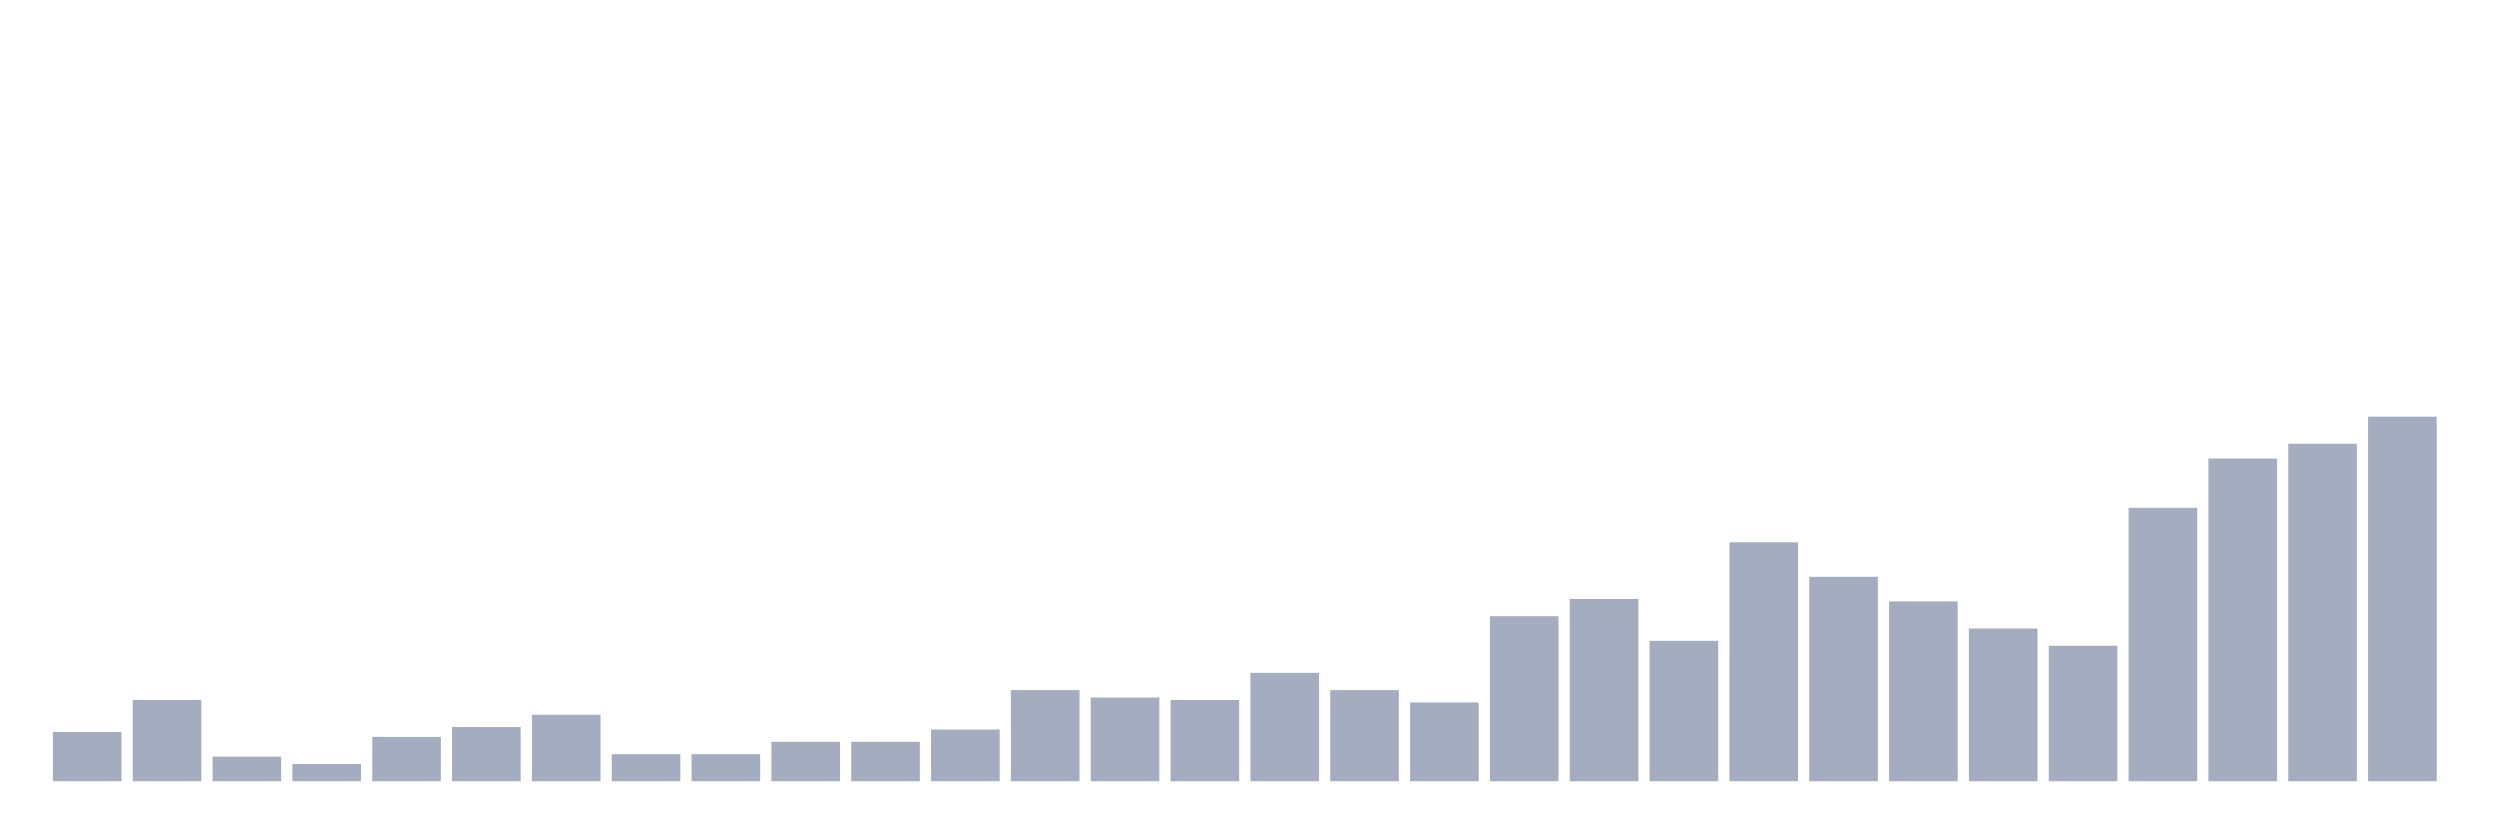 <svg xmlns="http://www.w3.org/2000/svg" viewBox="0 0 480 160"><g transform="translate(10,10)"><rect class="bar" x="0.153" width="13.175" y="130.541" height="9.459" fill="rgb(164,173,192)"></rect><rect class="bar" x="15.482" width="13.175" y="124.392" height="15.608" fill="rgb(164,173,192)"></rect><rect class="bar" x="30.81" width="13.175" y="135.27" height="4.73" fill="rgb(164,173,192)"></rect><rect class="bar" x="46.138" width="13.175" y="136.689" height="3.311" fill="rgb(164,173,192)"></rect><rect class="bar" x="61.466" width="13.175" y="131.486" height="8.514" fill="rgb(164,173,192)"></rect><rect class="bar" x="76.794" width="13.175" y="129.595" height="10.405" fill="rgb(164,173,192)"></rect><rect class="bar" x="92.123" width="13.175" y="127.23" height="12.77" fill="rgb(164,173,192)"></rect><rect class="bar" x="107.451" width="13.175" y="134.797" height="5.203" fill="rgb(164,173,192)"></rect><rect class="bar" x="122.779" width="13.175" y="134.797" height="5.203" fill="rgb(164,173,192)"></rect><rect class="bar" x="138.107" width="13.175" y="132.432" height="7.568" fill="rgb(164,173,192)"></rect><rect class="bar" x="153.436" width="13.175" y="132.432" height="7.568" fill="rgb(164,173,192)"></rect><rect class="bar" x="168.764" width="13.175" y="130.068" height="9.932" fill="rgb(164,173,192)"></rect><rect class="bar" x="184.092" width="13.175" y="122.5" height="17.5" fill="rgb(164,173,192)"></rect><rect class="bar" x="199.42" width="13.175" y="123.919" height="16.081" fill="rgb(164,173,192)"></rect><rect class="bar" x="214.748" width="13.175" y="124.392" height="15.608" fill="rgb(164,173,192)"></rect><rect class="bar" x="230.077" width="13.175" y="119.189" height="20.811" fill="rgb(164,173,192)"></rect><rect class="bar" x="245.405" width="13.175" y="122.5" height="17.5" fill="rgb(164,173,192)"></rect><rect class="bar" x="260.733" width="13.175" y="124.865" height="15.135" fill="rgb(164,173,192)"></rect><rect class="bar" x="276.061" width="13.175" y="108.311" height="31.689" fill="rgb(164,173,192)"></rect><rect class="bar" x="291.39" width="13.175" y="105" height="35" fill="rgb(164,173,192)"></rect><rect class="bar" x="306.718" width="13.175" y="113.041" height="26.959" fill="rgb(164,173,192)"></rect><rect class="bar" x="322.046" width="13.175" y="94.122" height="45.878" fill="rgb(164,173,192)"></rect><rect class="bar" x="337.374" width="13.175" y="100.743" height="39.257" fill="rgb(164,173,192)"></rect><rect class="bar" x="352.702" width="13.175" y="105.473" height="34.527" fill="rgb(164,173,192)"></rect><rect class="bar" x="368.031" width="13.175" y="110.676" height="29.324" fill="rgb(164,173,192)"></rect><rect class="bar" x="383.359" width="13.175" y="113.986" height="26.014" fill="rgb(164,173,192)"></rect><rect class="bar" x="398.687" width="13.175" y="87.5" height="52.5" fill="rgb(164,173,192)"></rect><rect class="bar" x="414.015" width="13.175" y="78.041" height="61.959" fill="rgb(164,173,192)"></rect><rect class="bar" x="429.344" width="13.175" y="75.203" height="64.797" fill="rgb(164,173,192)"></rect><rect class="bar" x="444.672" width="13.175" y="70" height="70" fill="rgb(164,173,192)"></rect></g></svg>